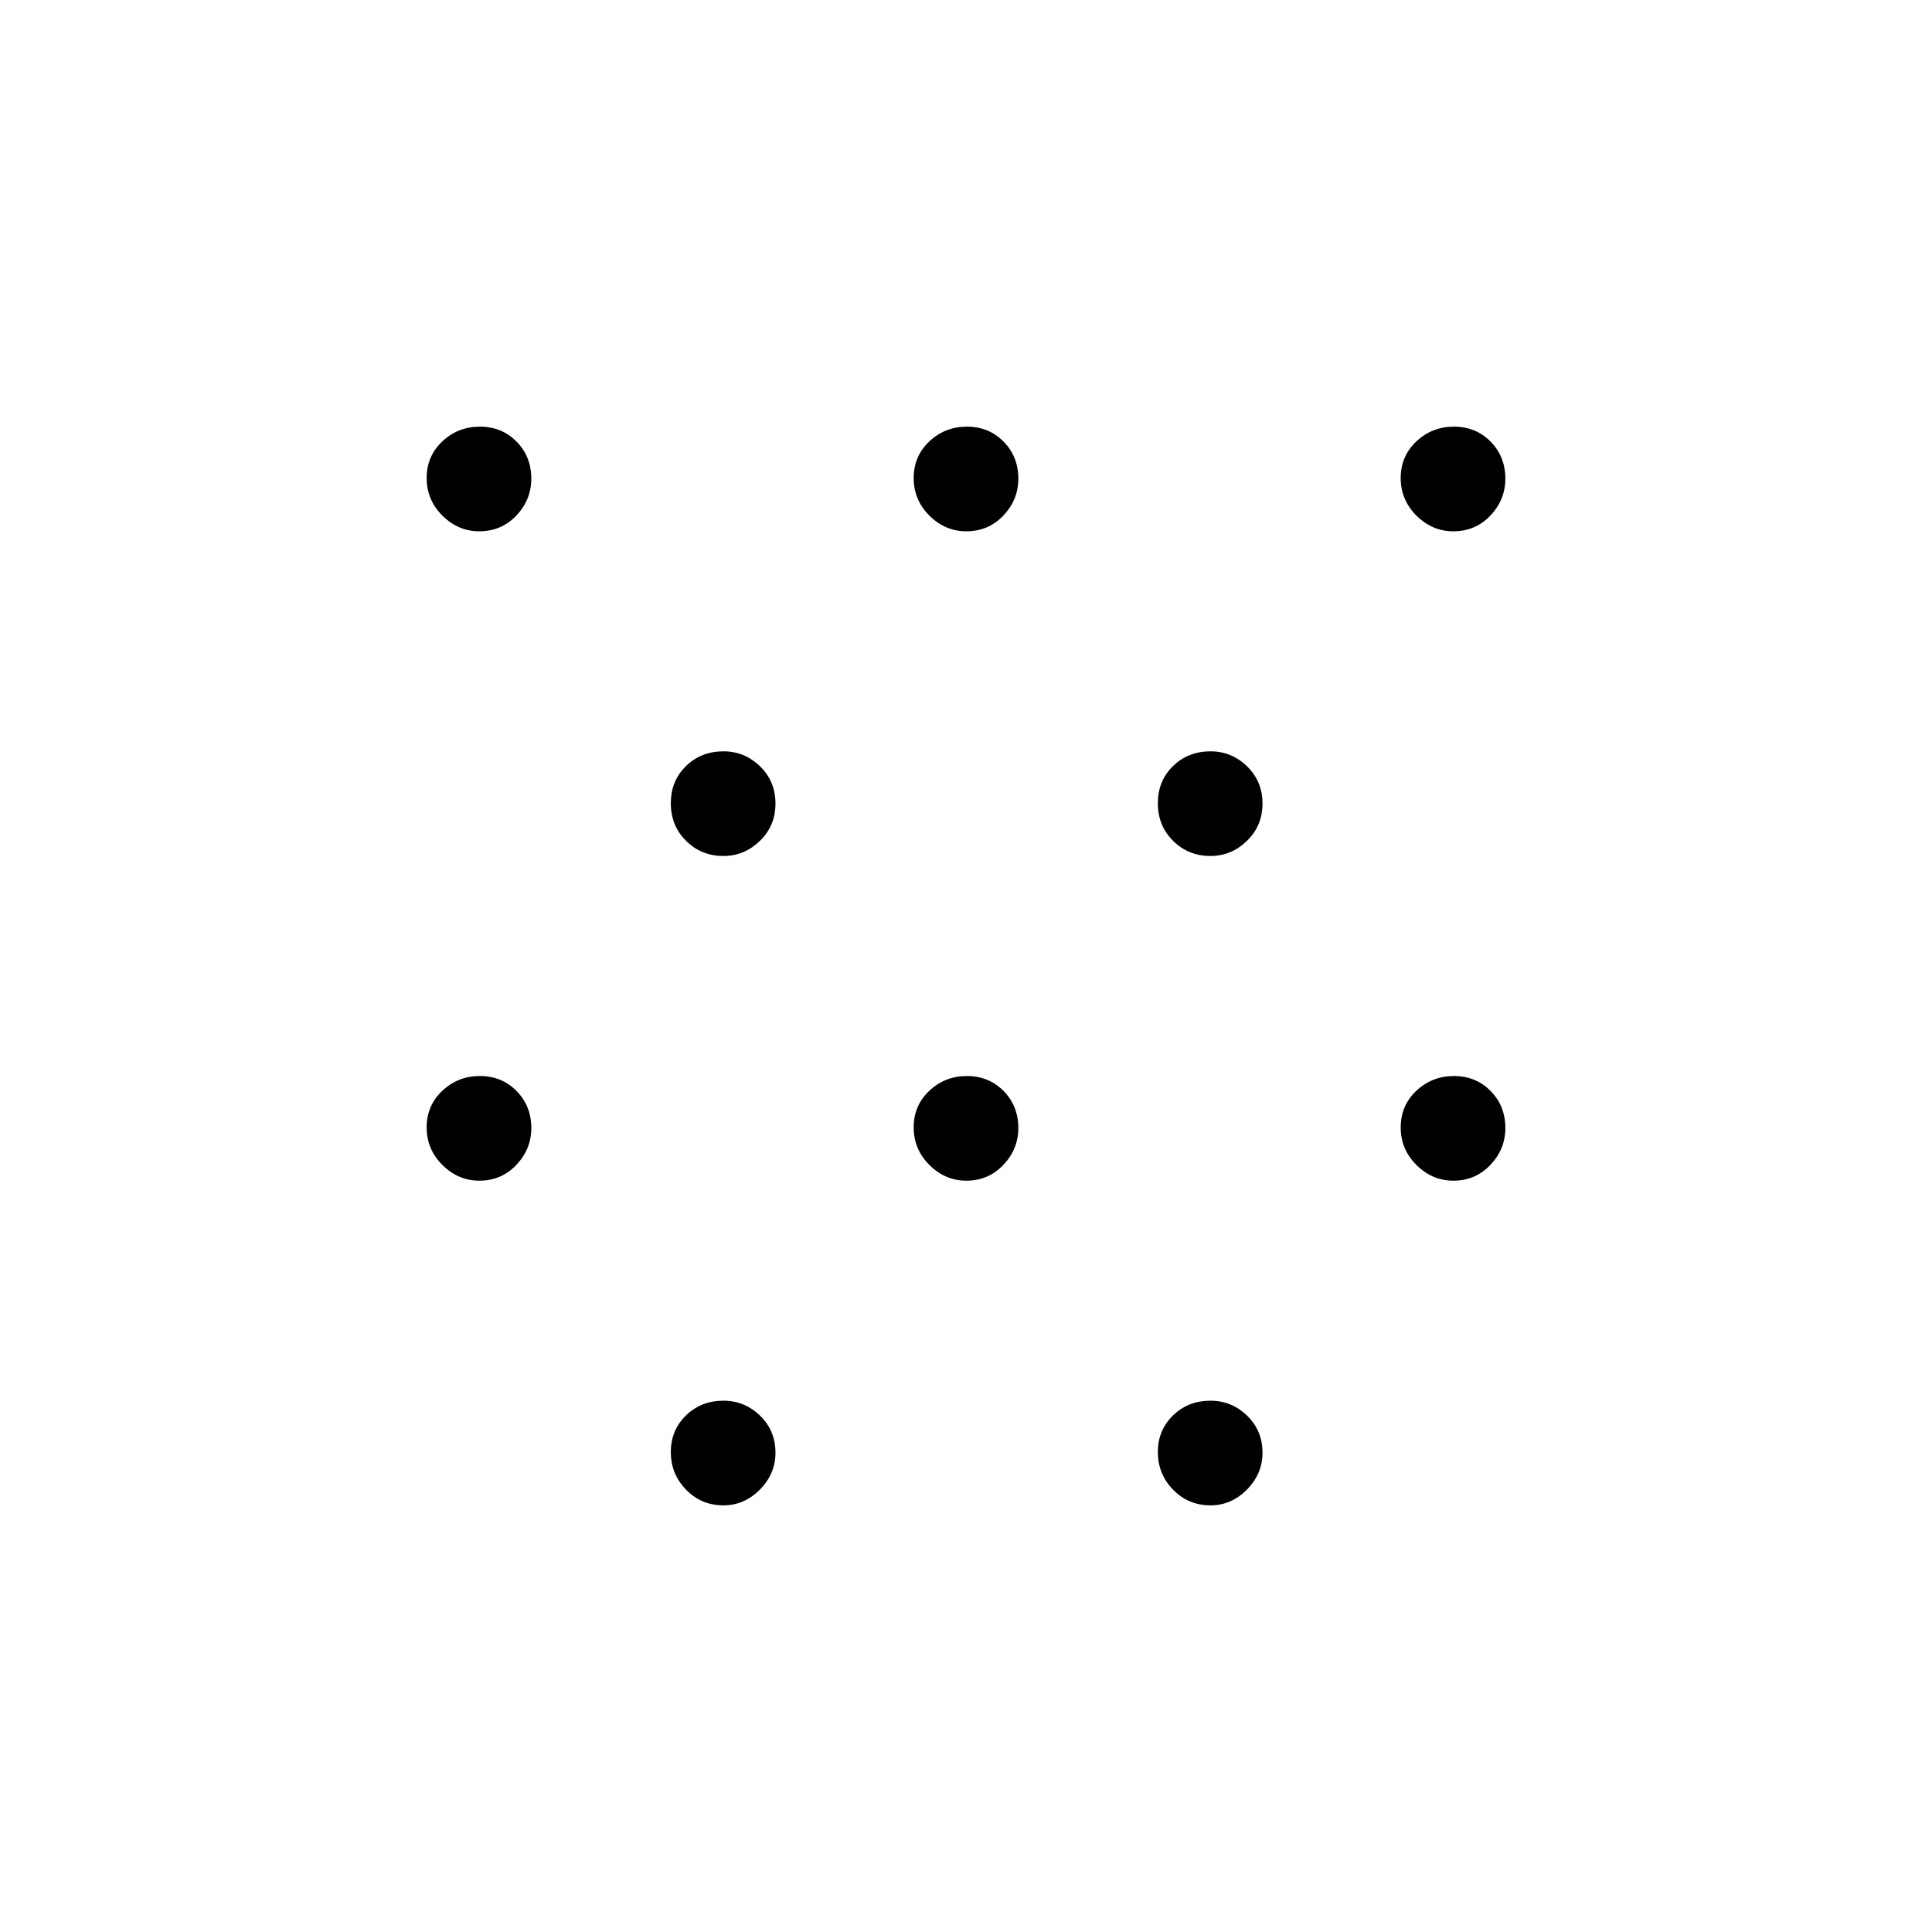 <svg xmlns="http://www.w3.org/2000/svg" height="40" viewBox="0 -960 960 960" width="40"><path d="M238.14-373.33q-10.47 0-18.31-7.79Q212-388.9 212-399.8q0-10.87 7.78-18.2 7.79-7.33 18.68-7.33 10.87 0 18.21 7.43 7.33 7.43 7.33 18.42 0 10.48-7.43 18.31-7.43 7.84-18.43 7.84Zm0-322.67q-10.47 0-18.31-7.78-7.83-7.79-7.83-18.68 0-10.87 7.78-18.21 7.79-7.33 18.68-7.33 10.87 0 18.21 7.43 7.33 7.43 7.33 18.43 0 10.47-7.43 18.31-7.43 7.83-18.43 7.83Zm121.34 484q-11.01 0-18.58-7.78-7.57-7.79-7.57-18.68 0-10.87 7.52-18.21 7.52-7.33 18.65-7.33 10.5 0 18.17 7.43 7.66 7.43 7.66 18.43 0 10.47-7.74 18.31-7.75 7.83-18.11 7.83Zm0-322.67q-11.01 0-18.58-7.52-7.57-7.53-7.57-18.67t7.52-18.47q7.52-7.34 18.65-7.34 10.5 0 18.17 7.46 7.66 7.46 7.66 18.5t-7.74 18.54q-7.75 7.5-18.11 7.5Zm120.66 161.34q-10.47 0-18.31-7.79Q454-388.9 454-399.8q0-10.87 7.78-18.2 7.79-7.33 18.68-7.33 10.87 0 18.21 7.43 7.33 7.43 7.33 18.42 0 10.48-7.43 18.31-7.43 7.84-18.43 7.84Zm0-322.67q-10.47 0-18.31-7.78-7.83-7.79-7.83-18.68 0-10.87 7.78-18.21 7.79-7.33 18.68-7.33 10.87 0 18.21 7.43 7.33 7.43 7.33 18.43 0 10.47-7.43 18.31-7.43 7.83-18.43 7.83Zm121.34 484q-11.01 0-18.58-7.78-7.57-7.79-7.57-18.68 0-10.87 7.52-18.21 7.52-7.33 18.65-7.33 10.5 0 18.17 7.43 7.66 7.43 7.66 18.43 0 10.47-7.74 18.31-7.75 7.83-18.11 7.83Zm0-322.67q-11.01 0-18.58-7.52-7.57-7.53-7.57-18.67t7.52-18.47q7.52-7.34 18.65-7.34 10.5 0 18.17 7.46 7.66 7.46 7.66 18.5t-7.74 18.54q-7.75 7.5-18.11 7.5Zm120.66 161.34q-10.47 0-18.31-7.79Q696-388.9 696-399.8q0-10.87 7.78-18.2 7.79-7.33 18.68-7.33 10.87 0 18.21 7.43 7.33 7.43 7.33 18.42 0 10.48-7.43 18.31-7.43 7.84-18.43 7.84Zm0-322.67q-10.47 0-18.31-7.78-7.83-7.79-7.83-18.68 0-10.87 7.78-18.21 7.79-7.33 18.68-7.33 10.87 0 18.21 7.43 7.33 7.43 7.33 18.43 0 10.47-7.43 18.31-7.43 7.83-18.43 7.83Z"/></svg>